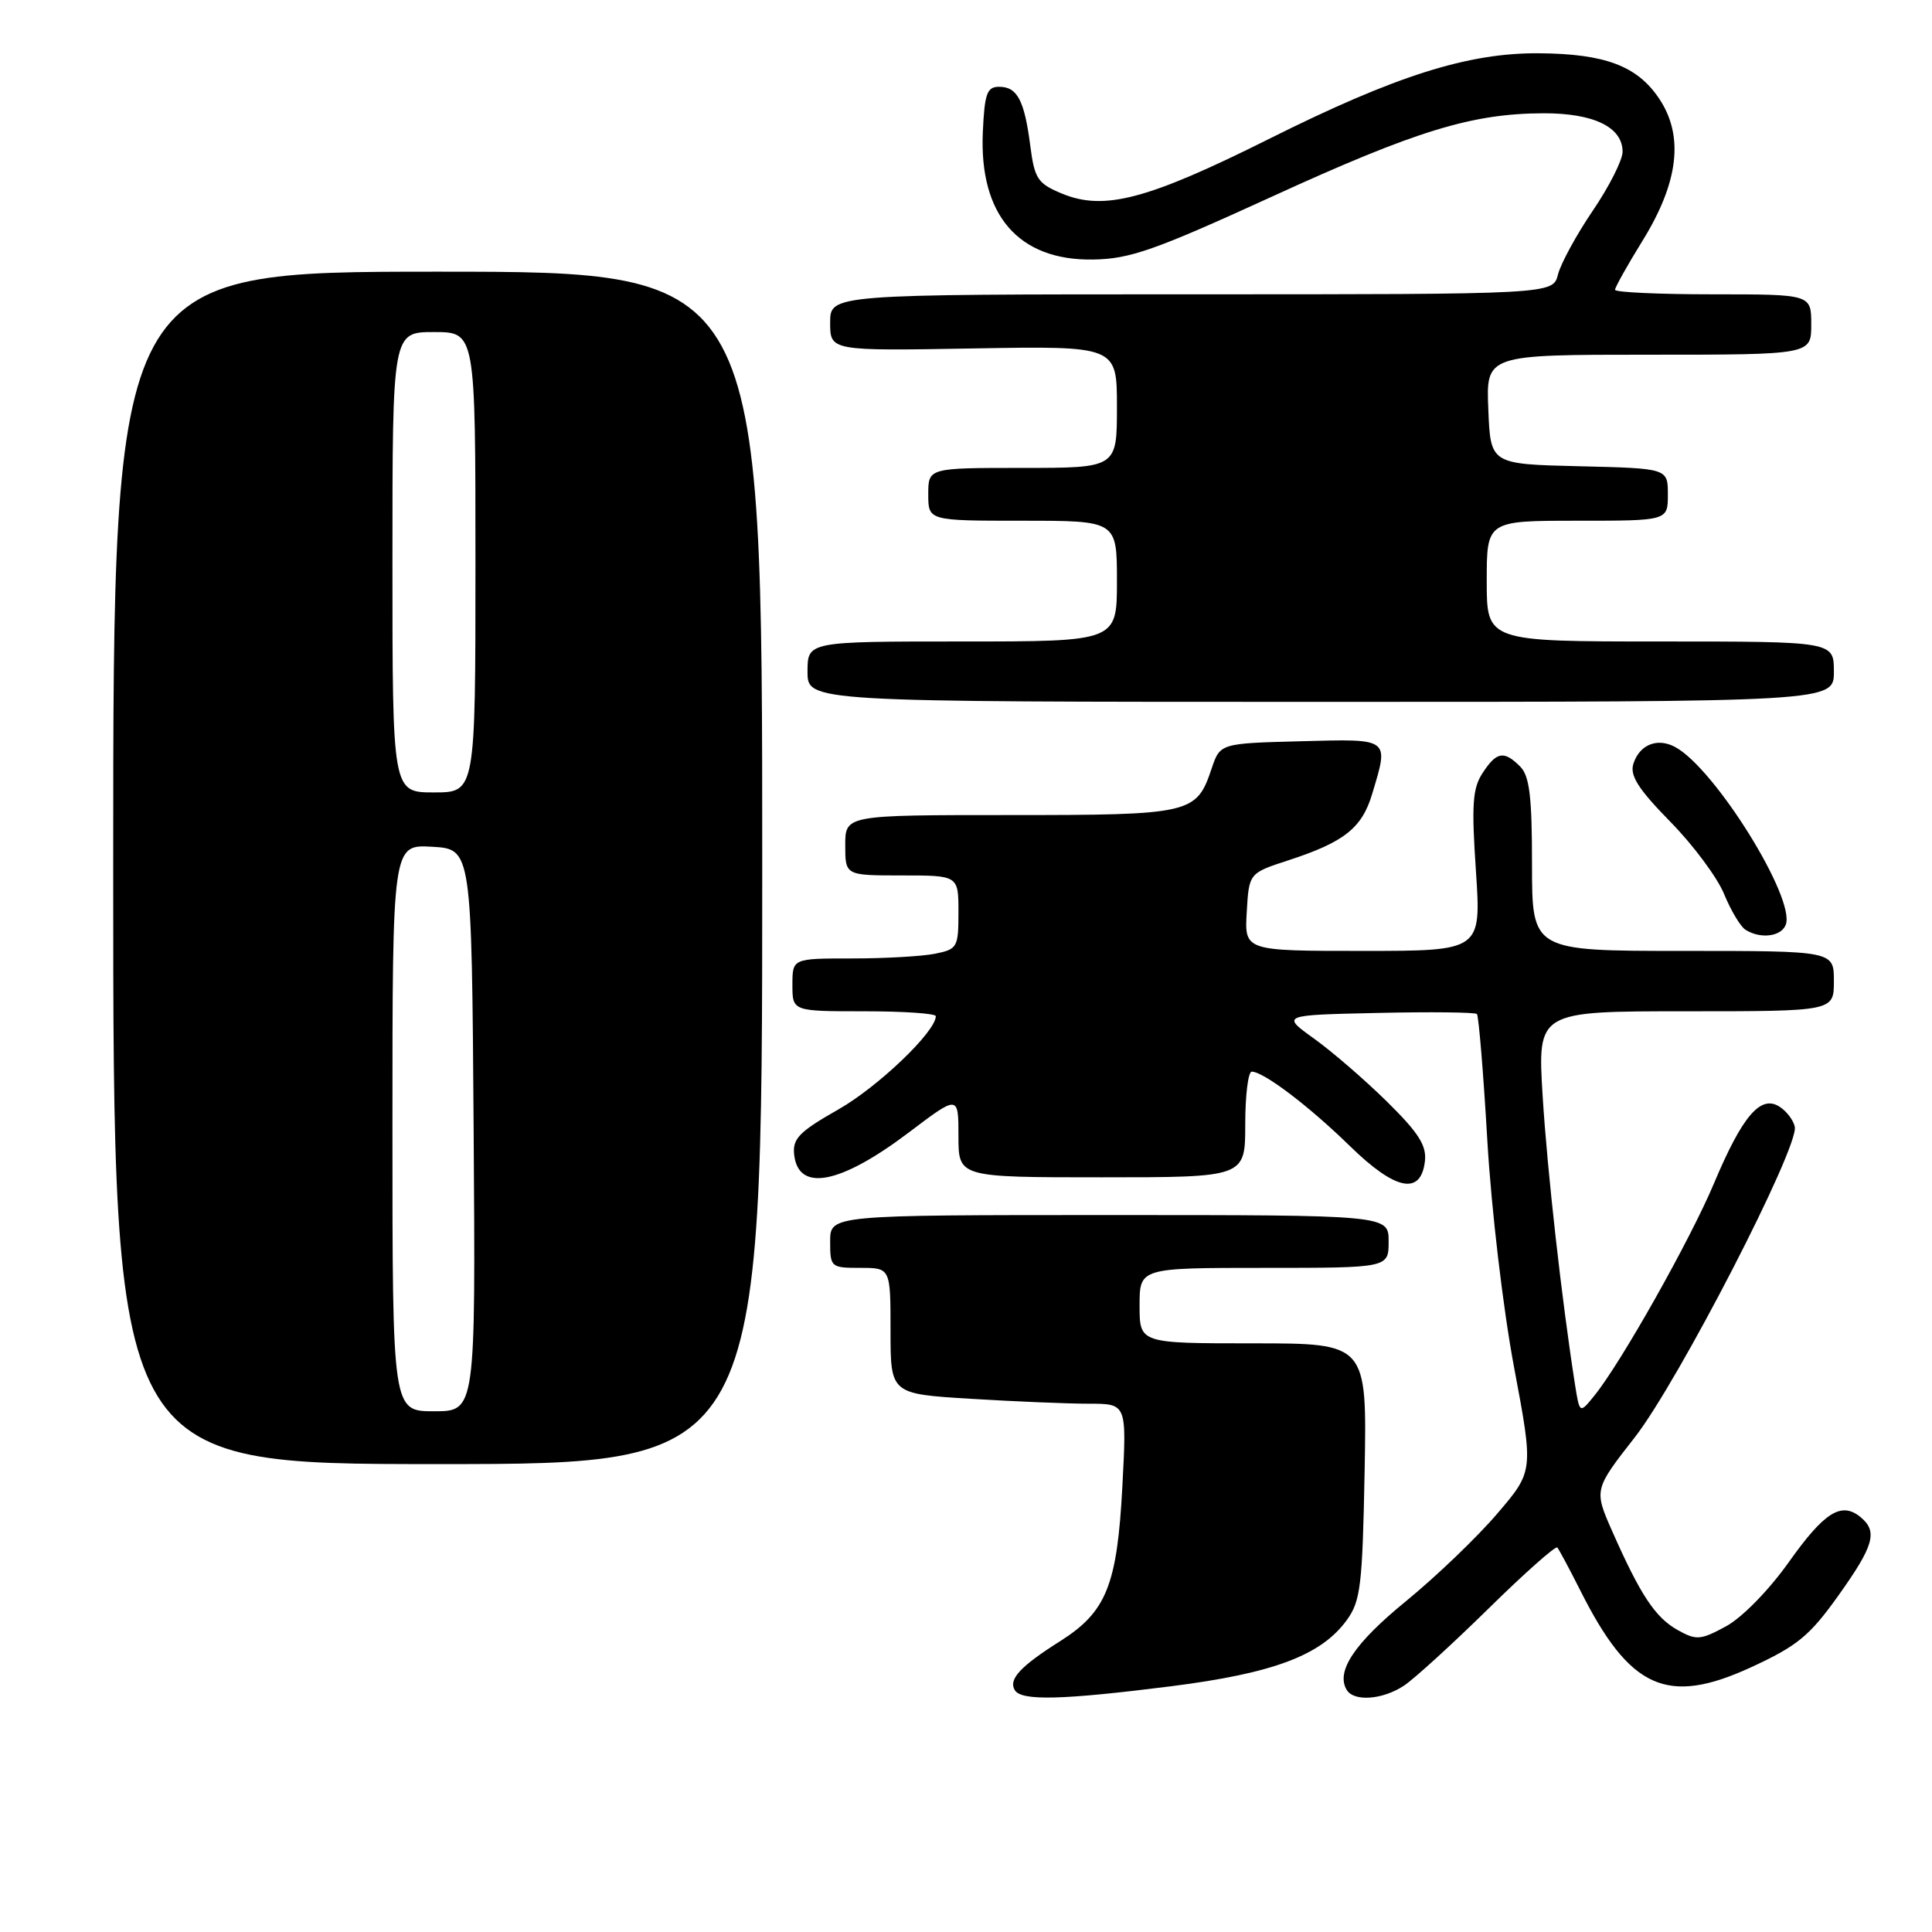 <?xml version="1.0" encoding="UTF-8" standalone="no"?>
<!DOCTYPE svg PUBLIC "-//W3C//DTD SVG 1.1//EN" "http://www.w3.org/Graphics/SVG/1.1/DTD/svg11.dtd" >
<svg xmlns="http://www.w3.org/2000/svg" xmlns:xlink="http://www.w3.org/1999/xlink" version="1.1" viewBox="0 0 256 256">
 <g >
 <path fill="currentColor"
d=" M 155.16 223.44 C 168.73 221.72 175.06 219.34 178.45 214.68 C 180.29 212.15 180.53 210.13 180.82 194.93 C 181.13 178.00 181.13 178.00 166.07 178.00 C 151.00 178.00 151.00 178.00 151.00 173.00 C 151.00 168.00 151.00 168.00 167.50 168.00 C 184.00 168.00 184.00 168.00 184.00 164.50 C 184.00 161.00 184.00 161.00 147.00 161.00 C 110.00 161.00 110.00 161.00 110.00 164.50 C 110.00 167.92 110.10 168.00 114.00 168.00 C 118.00 168.00 118.00 168.00 118.00 176.35 C 118.00 184.70 118.00 184.70 128.66 185.35 C 134.52 185.71 141.56 186.00 144.31 186.00 C 149.30 186.00 149.30 186.00 148.72 196.95 C 148.03 210.05 146.61 213.58 140.48 217.46 C 135.19 220.80 133.59 222.53 134.47 223.96 C 135.36 225.40 140.73 225.26 155.16 223.44 Z  M 186.03 223.36 C 187.39 222.46 192.42 217.87 197.22 213.16 C 202.01 208.45 206.12 204.81 206.35 205.05 C 206.57 205.30 207.94 207.85 209.38 210.71 C 215.96 223.82 220.91 226.04 232.03 220.92 C 238.17 218.09 239.78 216.76 243.58 211.44 C 248.31 204.81 248.84 202.94 246.55 201.04 C 244.00 198.93 241.75 200.33 237.02 207.00 C 234.36 210.74 230.82 214.35 228.70 215.50 C 225.32 217.33 224.78 217.37 222.30 215.99 C 219.34 214.33 217.38 211.38 213.65 202.95 C 211.20 197.39 211.20 197.39 216.62 190.45 C 222.39 183.05 238.36 152.07 237.82 149.31 C 237.64 148.43 236.72 147.22 235.76 146.62 C 233.27 145.05 230.85 147.91 227.10 156.83 C 223.95 164.32 214.80 180.56 211.27 184.92 C 209.31 187.34 209.31 187.34 208.69 183.42 C 206.95 172.34 205.03 155.26 204.41 145.25 C 203.72 134.00 203.72 134.00 223.36 134.00 C 243.00 134.00 243.00 134.00 243.00 130.00 C 243.00 126.00 243.00 126.00 223.00 126.00 C 203.00 126.00 203.00 126.00 203.00 114.57 C 203.00 105.52 202.67 102.82 201.43 101.57 C 199.28 99.42 198.31 99.59 196.45 102.43 C 195.12 104.46 194.97 106.61 195.57 115.43 C 196.27 126.00 196.27 126.00 180.58 126.00 C 164.90 126.00 164.90 126.00 165.20 120.85 C 165.50 115.70 165.50 115.70 170.67 114.01 C 178.09 111.60 180.46 109.73 181.81 105.23 C 184.06 97.74 184.28 97.90 172.34 98.22 C 161.67 98.50 161.67 98.50 160.54 101.86 C 158.53 107.84 157.86 108.00 133.81 108.00 C 112.00 108.00 112.00 108.00 112.00 112.00 C 112.00 116.00 112.00 116.00 119.50 116.00 C 127.00 116.00 127.00 116.00 127.00 120.88 C 127.00 125.54 126.86 125.78 123.87 126.38 C 122.16 126.72 117.21 127.00 112.87 127.00 C 105.00 127.00 105.00 127.00 105.00 130.50 C 105.00 134.00 105.00 134.00 114.50 134.00 C 119.72 134.00 124.00 134.29 124.00 134.65 C 124.00 136.69 116.37 144.00 111.10 147.00 C 105.89 149.96 105.00 150.88 105.23 152.99 C 105.78 158.01 111.34 156.93 120.46 150.03 C 127.00 145.08 127.00 145.08 127.00 150.54 C 127.00 156.00 127.00 156.00 146.00 156.00 C 165.00 156.00 165.00 156.00 165.00 149.00 C 165.00 145.15 165.39 142.00 165.86 142.00 C 167.43 142.00 173.43 146.55 178.87 151.86 C 184.91 157.76 188.28 158.43 188.81 153.86 C 189.05 151.79 187.96 150.09 183.81 146.00 C 180.89 143.12 176.54 139.36 174.13 137.63 C 169.77 134.50 169.77 134.50 182.52 134.22 C 189.53 134.06 195.46 134.13 195.70 134.36 C 195.93 134.60 196.56 142.15 197.08 151.15 C 197.62 160.34 199.18 173.51 200.63 181.22 C 203.21 194.94 203.21 194.94 198.38 200.58 C 195.73 203.69 190.28 208.91 186.28 212.18 C 179.44 217.77 176.96 221.50 178.46 223.94 C 179.44 225.51 183.22 225.22 186.03 223.36 Z  M 101.00 115.00 C 101.00 36.00 101.00 36.00 58.00 36.00 C 15.00 36.00 15.00 36.00 15.00 115.00 C 15.00 194.00 15.00 194.00 58.00 194.00 C 101.00 194.00 101.00 194.00 101.00 115.00 Z  M 236.62 122.54 C 237.96 119.06 227.21 101.79 221.96 98.98 C 219.60 97.71 217.24 98.67 216.43 101.21 C 215.94 102.76 217.07 104.54 221.31 108.87 C 224.35 111.96 227.56 116.28 228.45 118.46 C 229.35 120.65 230.62 122.78 231.29 123.20 C 233.26 124.45 236.02 124.11 236.62 122.54 Z  M 243.00 89.00 C 243.00 85.00 243.00 85.00 220.00 85.00 C 197.00 85.00 197.00 85.00 197.00 77.00 C 197.00 69.00 197.00 69.00 209.00 69.00 C 221.00 69.00 221.00 69.00 221.00 65.53 C 221.00 62.06 221.00 62.06 209.25 61.78 C 197.50 61.50 197.50 61.50 197.21 54.25 C 196.91 47.00 196.91 47.00 218.46 47.00 C 240.00 47.00 240.00 47.00 240.00 43.00 C 240.00 39.00 240.00 39.00 227.00 39.00 C 219.85 39.00 214.00 38.73 214.00 38.40 C 214.00 38.07 215.64 35.14 217.65 31.89 C 222.46 24.10 223.16 17.95 219.80 13.00 C 216.91 8.73 212.66 7.13 203.98 7.06 C 194.56 6.97 184.93 10.02 168.21 18.38 C 152.01 26.47 146.28 27.98 140.66 25.63 C 137.50 24.31 137.08 23.68 136.52 19.33 C 135.74 13.30 134.80 11.50 132.39 11.50 C 130.78 11.50 130.46 12.38 130.23 17.50 C 129.73 28.49 134.95 34.54 144.81 34.39 C 149.71 34.32 152.98 33.17 168.44 26.10 C 187.68 17.29 195.02 15.04 204.53 15.01 C 211.21 15.00 215.00 16.85 215.00 20.11 C 215.00 21.21 213.22 24.73 211.05 27.92 C 208.88 31.12 206.81 34.92 206.44 36.37 C 205.78 39.00 205.78 39.00 157.89 39.00 C 110.00 39.00 110.00 39.00 110.00 42.75 C 110.00 46.50 110.00 46.50 129.00 46.17 C 148.00 45.84 148.00 45.84 148.00 53.92 C 148.00 62.00 148.00 62.00 135.50 62.00 C 123.00 62.00 123.00 62.00 123.00 65.50 C 123.00 69.00 123.00 69.00 135.50 69.00 C 148.00 69.00 148.00 69.00 148.00 77.00 C 148.00 85.00 148.00 85.00 127.50 85.00 C 107.00 85.00 107.00 85.00 107.00 89.00 C 107.00 93.00 107.00 93.00 175.00 93.00 C 243.00 93.00 243.00 93.00 243.00 89.00 Z  M 52.00 149.45 C 52.00 111.90 52.00 111.90 57.25 112.20 C 62.50 112.50 62.50 112.50 62.76 149.75 C 63.02 187.00 63.02 187.00 57.51 187.00 C 52.00 187.00 52.00 187.00 52.00 149.45 Z  M 52.00 74.50 C 52.00 44.00 52.00 44.00 57.50 44.00 C 63.00 44.00 63.00 44.00 63.00 74.50 C 63.00 105.00 63.00 105.00 57.50 105.00 C 52.00 105.00 52.00 105.00 52.00 74.50 Z "/>
</g>
</svg>